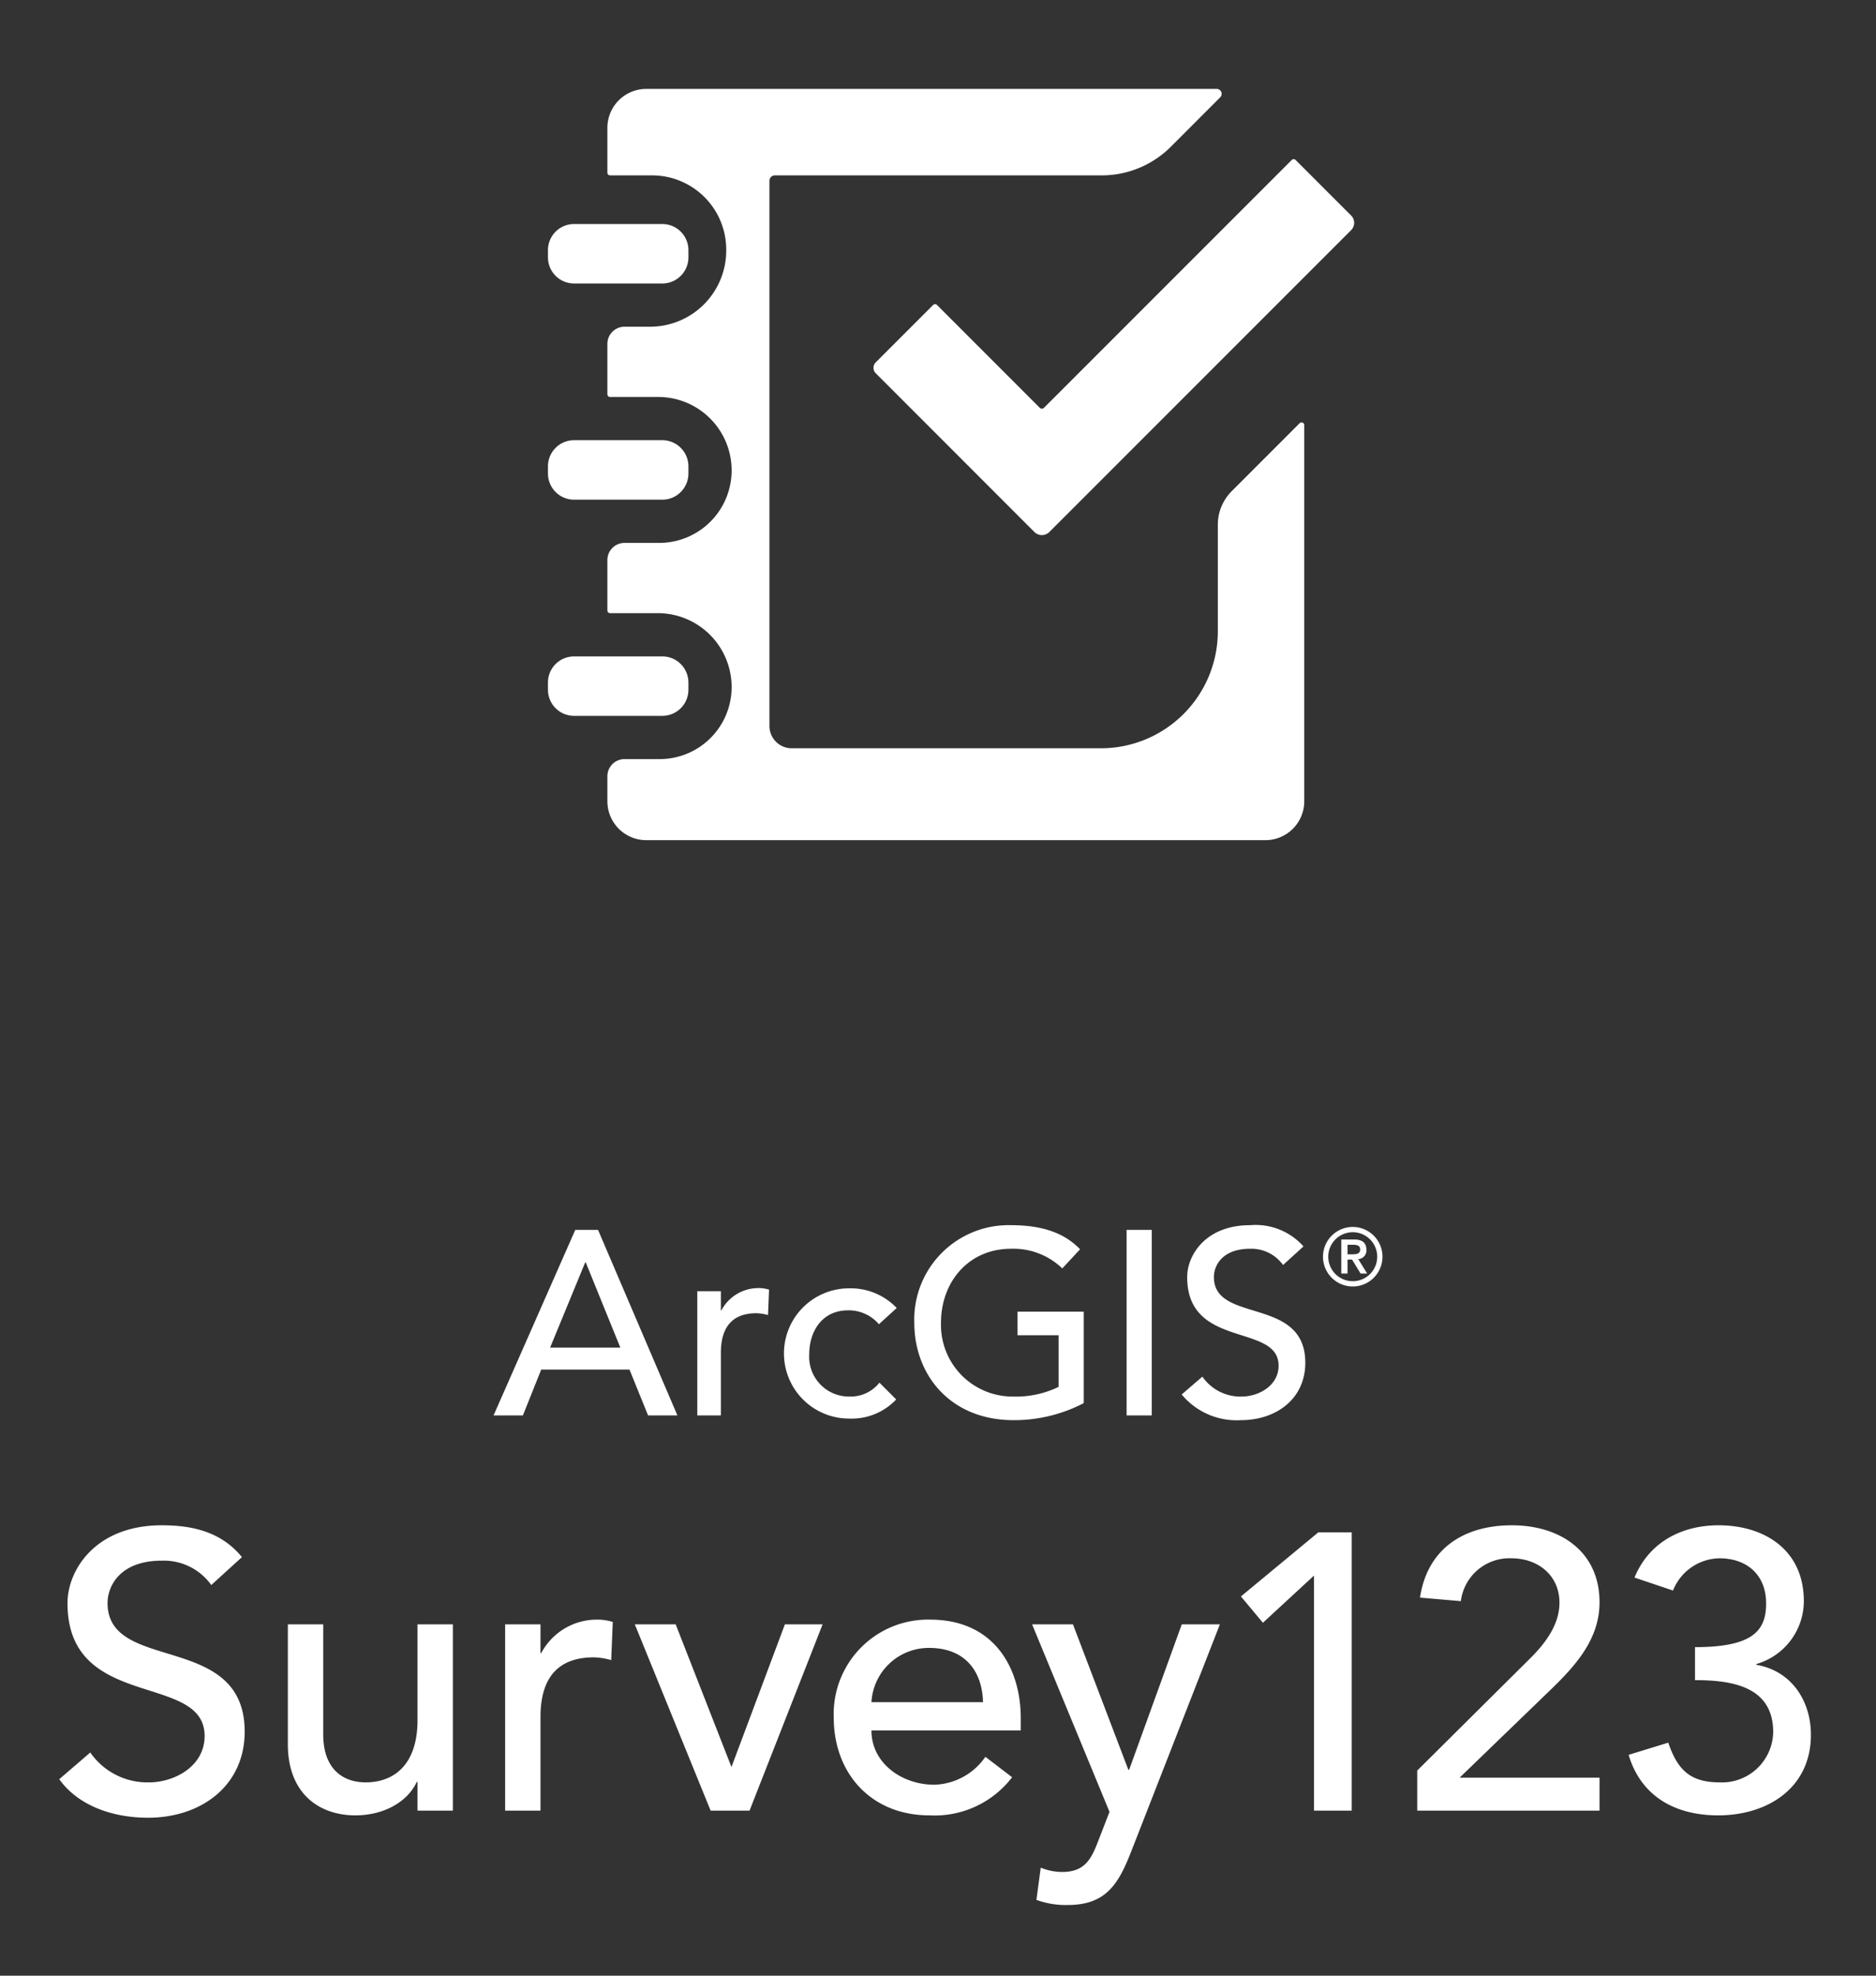 <svg id="Layer_1" data-name="Layer 1" xmlns="http://www.w3.org/2000/svg" viewBox="0 0 190 200"><rect x="0" y="0" width="190" height="200" fill="#333333" stroke="none"/><defs><style>.cls-1{fill:#fff;}</style></defs><path class="cls-1" d="M55.497,26.054v-.733a2.642,2.642,0,0,1,2.643-2.642h8.939a2.642,2.642,0,0,1,2.643,2.642v.733A2.643,2.643,0,0,1,67.08,28.697H58.14A2.644,2.644,0,0,1,55.497,26.054M58.14,50.582A2.644,2.644,0,0,1,55.497,47.939v-.733a2.643,2.643,0,0,1,2.643-2.643h8.939a2.643,2.643,0,0,1,2.643,2.643v.733A2.643,2.643,0,0,1,67.08,50.582ZM88.693,37.782a.776.776,0,0,1,0-1.097l5.817-5.814a.273.273,0,0,1,.387,0L105.305,41.28a.306.306,0,0,0,.432,0l25.092-25.087a.273.273,0,0,1,.387,0l5.626,5.625a1.045,1.045,0,0,1,0,1.478L106.28,53.852a1.073,1.073,0,0,1-1.519,0ZM58.14,72.467a2.644,2.644,0,0,1-2.643-2.643v-.733a2.643,2.643,0,0,1,2.643-2.643h8.939a2.643,2.643,0,0,1,2.643,2.643v.733a2.643,2.643,0,0,1-2.642,2.643Zm53.353,3.282a11.848,11.848,0,0,0,11.848-11.848V53.121a4.808,4.808,0,0,1,1.408-3.401l6.878-6.878a.274.274,0,0,1,.468.193V81.112a3.939,3.939,0,0,1-3.938,3.939H65.454a3.939,3.939,0,0,1-3.938-3.939V78.579a1.735,1.735,0,0,1,1.735-1.735h3.558a7.29,7.29,0,0,0,7.29-7.291,7.482,7.482,0,0,0-7.481-7.482H61.789a.273.273,0,0,1-.273-.273V56.694a1.735,1.735,0,0,1,1.735-1.735H66.76a7.339,7.339,0,0,0,7.339-7.34A7.433,7.433,0,0,0,66.667,40.186H61.789a.273.273,0,0,1-.273-.273V34.809a1.735,1.735,0,0,1,1.735-1.735h2.588a7.714,7.714,0,0,0,7.713-7.714v-.093A7.513,7.513,0,0,0,66.039,17.754h-4.25a.273.273,0,0,1-.273-.273V12.938A3.938,3.938,0,0,1,65.454,9h57.77a.502.502,0,0,1,.355.857l-4.998,4.998A9.903,9.903,0,0,1,111.58,17.754H78.476a.547.547,0,0,0-.547.548V73.493a2.256,2.256,0,0,0,2.257,2.256Z"/><path class="cls-1" d="M6,180.111c1.91,2.666,5.372,3.899,8.993,3.899,5.411,0,9.788-3.263,9.788-8.714,0-10.147-13.887-5.889-13.887-13.012,0-1.75,1.274-4.297,5.492-4.297a5.91,5.91,0,0,1,5.013,2.467l3.104-2.825c-2.109-2.587-5.054-3.223-8.117-3.223-6.765,0-9.55,4.576-9.55,7.878,0,10.983,13.887,6.964,13.887,13.45,0,3.103-3.104,4.695-5.611,4.695a7.027,7.027,0,0,1-5.968-3.024L6,180.111Zm39.867-15.678H42.285v9.709c0,4.377-2.268,6.287-5.252,6.287-2.268,0-4.297-1.313-4.297-4.855V164.433H29.154v12.136c0,5.014,3.184,7.202,6.844,7.202,2.905,0,5.293-1.392,6.208-3.382h.079v2.905h3.582V164.433Zm5.292,18.861H54.74v-9.47c0-4.139,1.91-6.049,5.411-6.049a6.969,6.969,0,0,1,1.751.279l.159-3.86a5.13,5.13,0,0,0-1.591-.238,6.373,6.373,0,0,0-5.651,3.382H54.74v-2.905H51.159v18.861Zm20.814,0h3.939l7.401-18.861H79.494l-5.412,14.444-5.65-14.444H64.293l7.68,18.861Zm31.407-8.117v-1.274c0-4.854-2.547-9.947-9.192-9.947a9.557,9.557,0,0,0-9.748,9.907c0,5.611,3.74,9.908,9.708,9.908a9.876,9.876,0,0,0,8.357-3.859l-2.706-2.069a6.503,6.503,0,0,1-5.173,2.825c-3.303,0-6.367-2.189-6.367-5.491Zm-15.121-2.865a5.821,5.821,0,0,1,5.85-5.492c3.621,0,5.371,2.348,5.451,5.492Zm24.11,11.101-1.154,2.984c-.717,1.871-1.393,3.104-3.661,3.104a5.755,5.755,0,0,1-2.149-.438l-.437,3.263a8.618,8.618,0,0,0,3.183.518c3.939,0,5.173-2.229,6.446-5.492l8.953-22.919h-3.86l-5.332,14.723h-.079l-5.611-14.723H104.53l7.839,18.98Zm20.711-.119h3.82V155.122h-3.383l-7.838,6.486,2.228,2.666,5.173-4.775v23.795Zm10.457,0H162v-3.343H147.834l9.271-8.953c2.507-2.427,4.895-5.093,4.895-8.793,0-5.173-4.019-7.799-8.874-7.799-4.854,0-8.555,2.347-9.311,7.321l4.139.358a4.956,4.956,0,0,1,5.133-4.337c2.666,0,4.854,1.711,4.854,4.497,0,2.307-1.552,4.257-3.104,5.769l-11.3,11.221v4.059Zm21.407-5.65c1.273,4.257,4.775,6.127,9.072,6.127,4.974,0,9.391-2.745,9.391-8.157,0-3.462-1.989-6.486-5.531-7.083v-.079a6.638,6.638,0,0,0,4.815-6.367c0-5.212-4.019-7.679-8.635-7.679-3.74,0-7.043,1.711-8.515,5.292l3.9,1.313a5.158,5.158,0,0,1,4.695-3.263c2.706,0,4.735,1.592,4.735,4.576,0,2.785-1.393,4.417-7.202,4.417v3.342c3.581,0,7.918.557,7.918,5.253a5.187,5.187,0,0,1-5.451,5.093c-2.984,0-4.258-1.313-5.173-4.019l-4.019,1.234Z"/><path class="cls-1" d="M49.986,143.285h2.971l1.857-4.642h8.939l1.884,4.642h2.971L60.57,124.504H58.262l-8.276,18.781Zm5.73-6.87,3.554-8.622h.053l3.502,8.622Zm14.905,6.87h2.388v-6.313c0-2.759,1.273-4.033,3.607-4.033a4.65,4.65,0,0,1,1.168.186l.106-2.573a3.428,3.428,0,0,0-1.061-.159,4.246,4.246,0,0,0-3.767,2.255h-.053v-1.937H70.621v12.574Zm20.198-10.876a6.447,6.447,0,0,0-4.828-1.99,6.592,6.592,0,0,0,0,13.184,6.192,6.192,0,0,0,4.775-1.936l-1.698-1.698a3.728,3.728,0,0,1-3.051,1.406,4.028,4.028,0,0,1-4.058-4.271c0-2.361,1.326-4.456,3.926-4.456a3.995,3.995,0,0,1,3.13,1.406l1.804-1.645Zm12.231.371v2.388h4.165v5.226a9.922,9.922,0,0,1-4.616.981,7.252,7.252,0,0,1-7.295-7.481c0-4.111,2.786-7.48,7.083-7.48a7.12,7.12,0,0,1,5.2,1.989l1.803-1.936c-1.459-1.512-3.554-2.441-7.003-2.441a9.557,9.557,0,0,0-9.788,9.868c0,5.332,3.687,9.869,10.053,9.869a15.225,15.225,0,0,0,7.11-1.725V132.78Zm11.052,10.505h2.546V124.504h-2.546v18.781Zm5.578-2.122a7.212,7.212,0,0,0,5.995,2.6c3.608,0,6.526-2.176,6.526-5.81,0-6.764-9.258-3.926-9.258-8.674,0-1.167.849-2.865,3.661-2.865a3.939,3.939,0,0,1,3.342,1.644l2.069-1.883a6.495,6.495,0,0,0-5.411-2.149c-4.51,0-6.367,3.051-6.367,5.253,0,7.321,9.258,4.642,9.258,8.966,0,2.069-2.069,3.13-3.74,3.13a4.686,4.686,0,0,1-3.979-2.016l-2.096,1.804Zm16.166-12.244h.631v-1.41h.462l.859,1.41h.664l-.899-1.459a.871.871,0,0,0,.826-.947c0-.664-.389-1.036-1.215-1.036h-1.328v3.442Zm.631-2.909h.462c.389-.008.819.016.819.479,0,.462-.43.486-.819.486h-.462v-.965Zm-2.486,1.208a3.013,3.013,0,1,0,3.013-3.013,3.017,3.017,0,0,0-3.013,3.013Zm.534,0a2.479,2.479,0,1,1,2.479,2.479,2.479,2.479,0,0,1-2.479-2.479Z"/></svg>